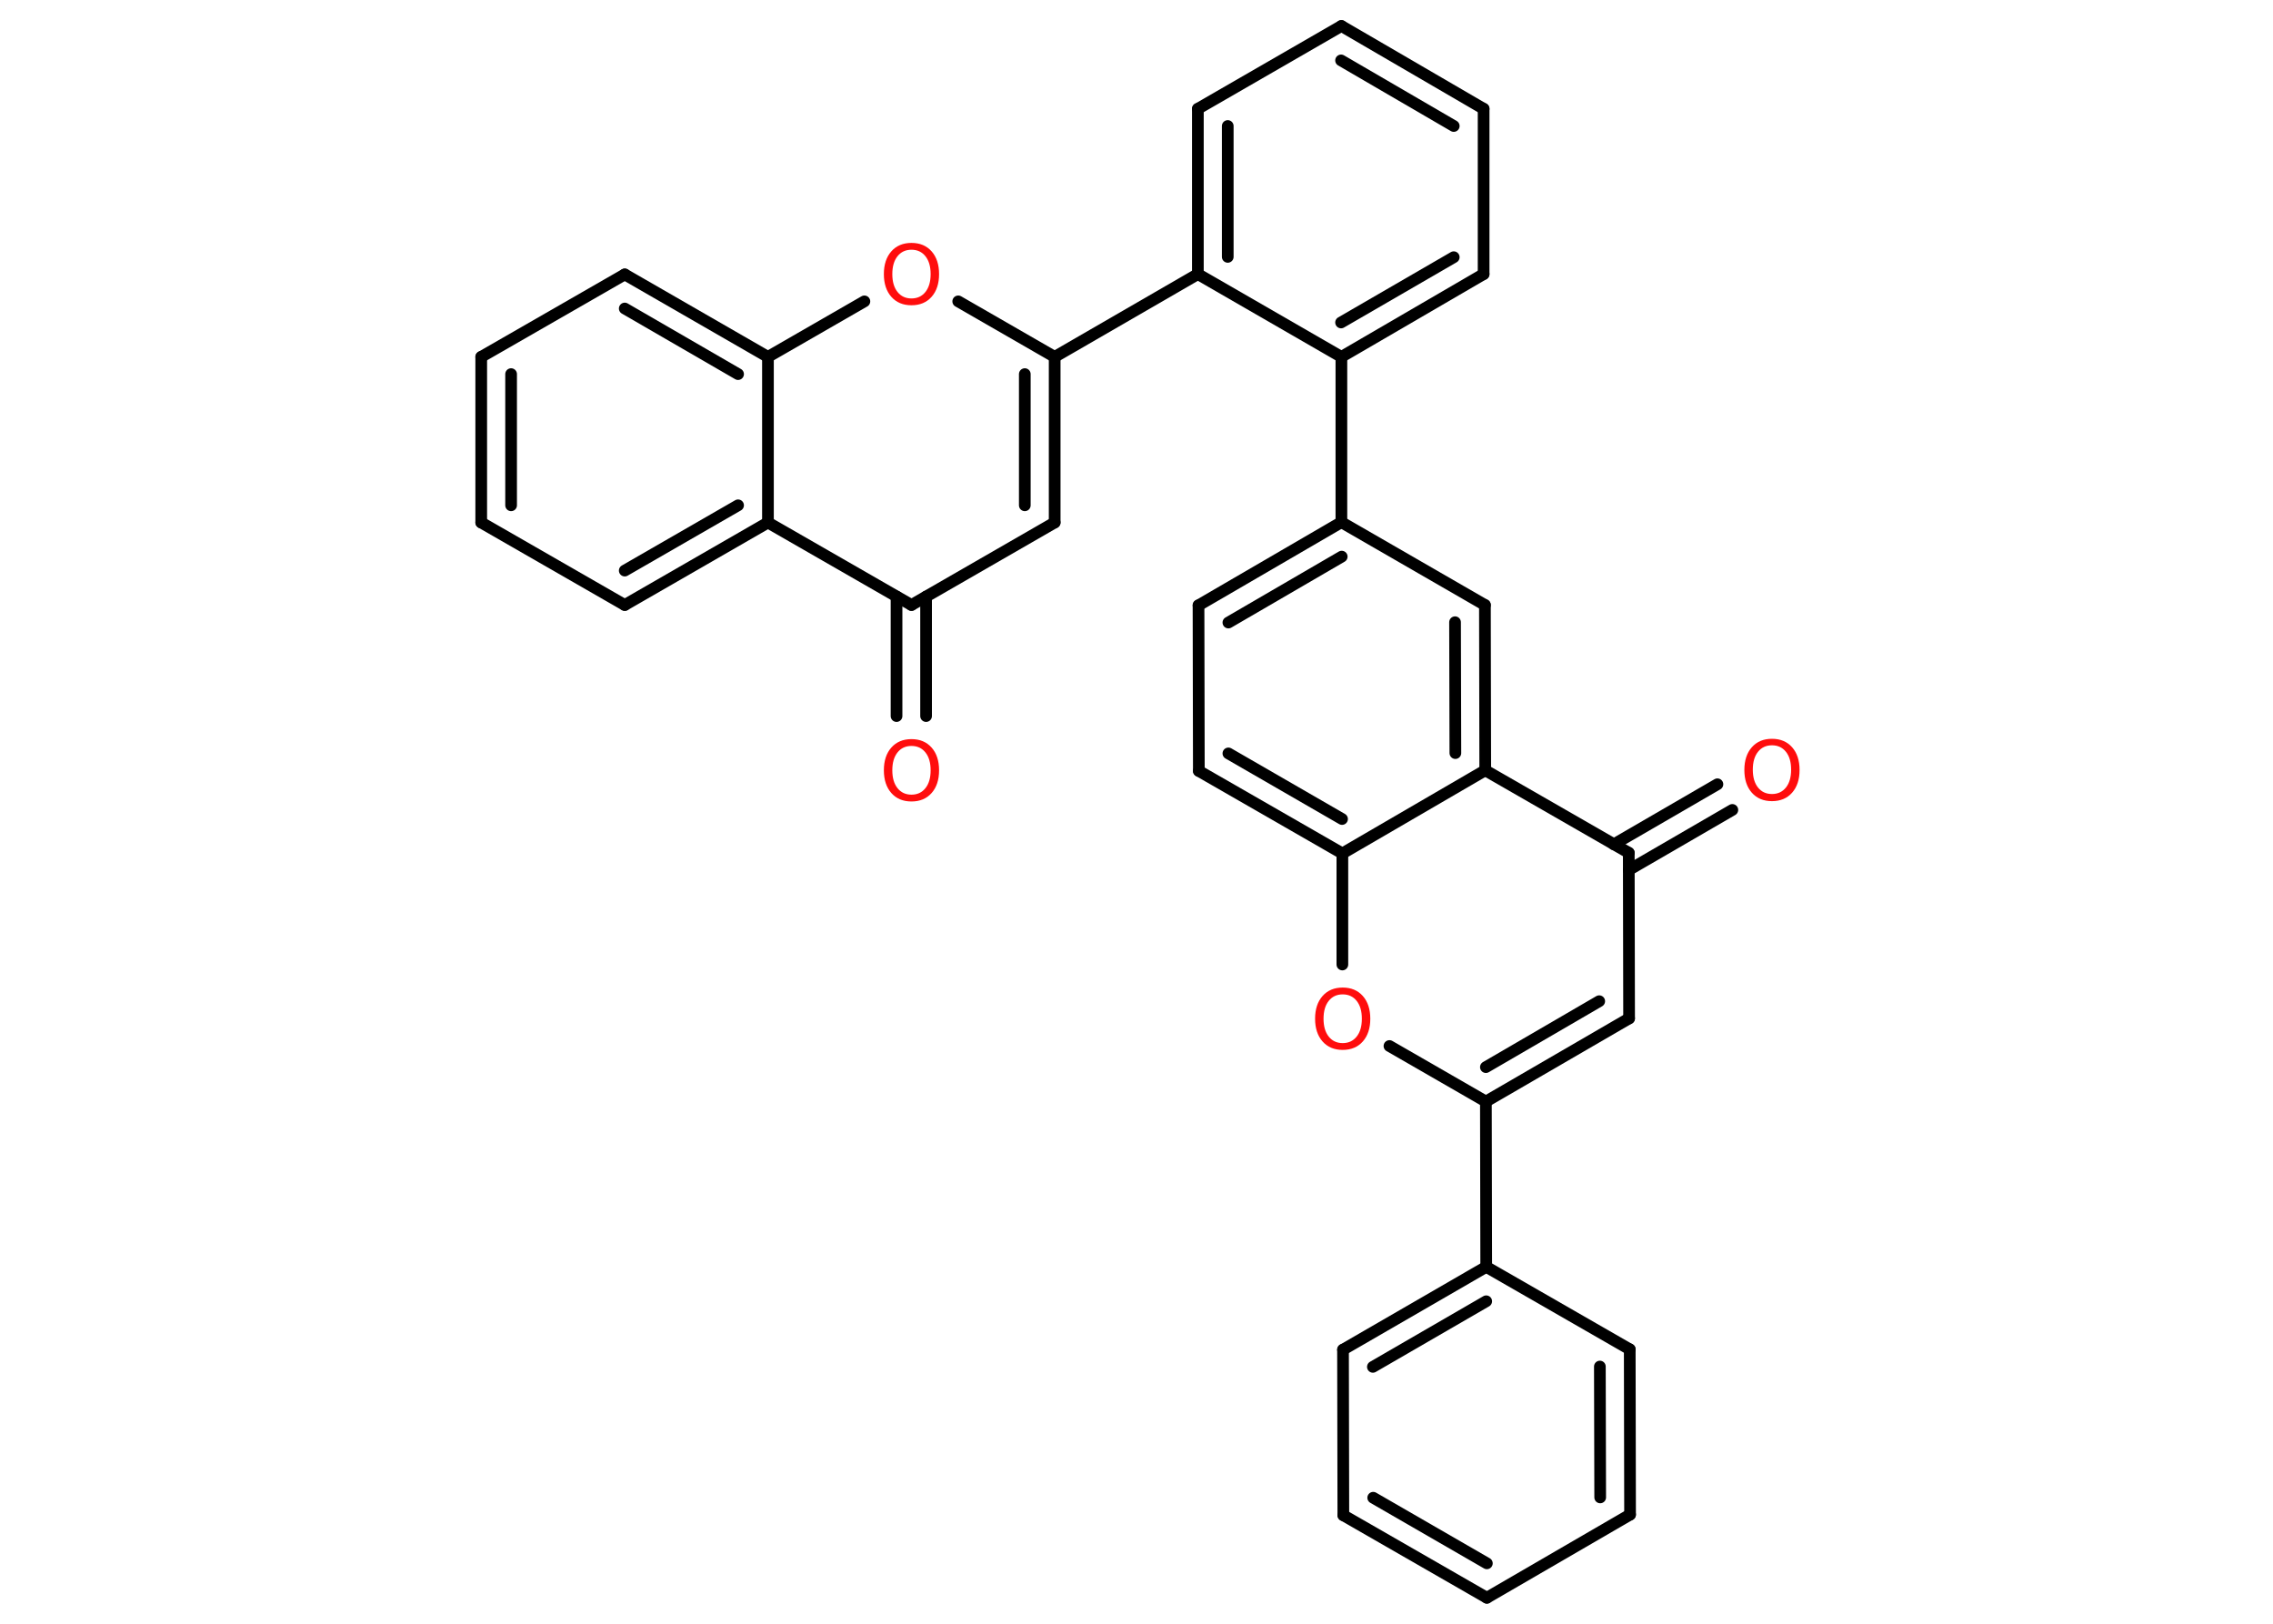 <?xml version='1.0' encoding='UTF-8'?>
<!DOCTYPE svg PUBLIC "-//W3C//DTD SVG 1.1//EN" "http://www.w3.org/Graphics/SVG/1.1/DTD/svg11.dtd">
<svg version='1.2' xmlns='http://www.w3.org/2000/svg' xmlns:xlink='http://www.w3.org/1999/xlink' width='70.0mm' height='50.0mm' viewBox='0 0 70.0 50.0'>
  <desc>Generated by the Chemistry Development Kit (http://github.com/cdk)</desc>
  <g stroke-linecap='round' stroke-linejoin='round' stroke='#000000' stroke-width='.36' fill='#FF0D0D'>
    <rect x='.0' y='.0' width='70.0' height='50.0' fill='#FFFFFF' stroke='none'/>
    <g id='mol1' class='mol'>
      <g id='mol1bnd1' class='bond'>
        <line x1='53.35' y1='24.94' x2='50.16' y2='26.79'/>
        <line x1='52.89' y1='24.15' x2='49.7' y2='26.0'/>
      </g>
      <line id='mol1bnd2' class='bond' x1='50.16' y1='26.26' x2='50.17' y2='31.36'/>
      <g id='mol1bnd3' class='bond'>
        <line x1='45.76' y1='33.92' x2='50.17' y2='31.36'/>
        <line x1='45.76' y1='32.86' x2='49.25' y2='30.83'/>
      </g>
      <line id='mol1bnd4' class='bond' x1='45.76' y1='33.92' x2='45.77' y2='39.01'/>
      <g id='mol1bnd5' class='bond'>
        <line x1='45.77' y1='39.01' x2='41.36' y2='41.56'/>
        <line x1='45.77' y1='40.07' x2='42.28' y2='42.09'/>
      </g>
      <line id='mol1bnd6' class='bond' x1='41.36' y1='41.56' x2='41.37' y2='46.66'/>
      <g id='mol1bnd7' class='bond'>
        <line x1='41.37' y1='46.66' x2='45.79' y2='49.2'/>
        <line x1='42.29' y1='46.12' x2='45.79' y2='48.14'/>
      </g>
      <line id='mol1bnd8' class='bond' x1='45.79' y1='49.2' x2='50.2' y2='46.64'/>
      <g id='mol1bnd9' class='bond'>
        <line x1='50.2' y1='46.64' x2='50.19' y2='41.55'/>
        <line x1='49.28' y1='46.11' x2='49.27' y2='42.08'/>
      </g>
      <line id='mol1bnd10' class='bond' x1='45.77' y1='39.01' x2='50.19' y2='41.55'/>
      <line id='mol1bnd11' class='bond' x1='45.76' y1='33.92' x2='42.79' y2='32.21'/>
      <line id='mol1bnd12' class='bond' x1='41.34' y1='29.7' x2='41.34' y2='26.28'/>
      <g id='mol1bnd13' class='bond'>
        <line x1='36.92' y1='23.74' x2='41.34' y2='26.28'/>
        <line x1='37.83' y1='23.2' x2='41.33' y2='25.22'/>
      </g>
      <line id='mol1bnd14' class='bond' x1='36.92' y1='23.74' x2='36.91' y2='18.64'/>
      <g id='mol1bnd15' class='bond'>
        <line x1='41.31' y1='16.08' x2='36.91' y2='18.64'/>
        <line x1='41.32' y1='17.14' x2='37.83' y2='19.17'/>
      </g>
      <line id='mol1bnd16' class='bond' x1='41.31' y1='16.08' x2='41.31' y2='10.99'/>
      <g id='mol1bnd17' class='bond'>
        <line x1='41.31' y1='10.99' x2='45.69' y2='8.44'/>
        <line x1='41.3' y1='9.93' x2='44.77' y2='7.92'/>
      </g>
      <line id='mol1bnd18' class='bond' x1='45.69' y1='8.44' x2='45.69' y2='3.35'/>
      <g id='mol1bnd19' class='bond'>
        <line x1='45.69' y1='3.35' x2='41.31' y2='.8'/>
        <line x1='44.77' y1='3.88' x2='41.3' y2='1.86'/>
      </g>
      <line id='mol1bnd20' class='bond' x1='41.31' y1='.8' x2='36.89' y2='3.35'/>
      <g id='mol1bnd21' class='bond'>
        <line x1='36.89' y1='3.35' x2='36.89' y2='8.44'/>
        <line x1='37.81' y1='3.88' x2='37.81' y2='7.91'/>
      </g>
      <line id='mol1bnd22' class='bond' x1='41.31' y1='10.99' x2='36.89' y2='8.44'/>
      <line id='mol1bnd23' class='bond' x1='36.89' y1='8.44' x2='32.48' y2='10.99'/>
      <g id='mol1bnd24' class='bond'>
        <line x1='32.48' y1='16.09' x2='32.48' y2='10.99'/>
        <line x1='31.56' y1='15.56' x2='31.56' y2='11.52'/>
      </g>
      <line id='mol1bnd25' class='bond' x1='32.48' y1='16.09' x2='28.07' y2='18.63'/>
      <g id='mol1bnd26' class='bond'>
        <line x1='28.52' y1='18.37' x2='28.52' y2='22.05'/>
        <line x1='27.61' y1='18.37' x2='27.61' y2='22.05'/>
      </g>
      <line id='mol1bnd27' class='bond' x1='28.07' y1='18.63' x2='23.65' y2='16.09'/>
      <g id='mol1bnd28' class='bond'>
        <line x1='19.24' y1='18.63' x2='23.65' y2='16.09'/>
        <line x1='19.24' y1='17.57' x2='22.73' y2='15.56'/>
      </g>
      <line id='mol1bnd29' class='bond' x1='19.24' y1='18.63' x2='14.82' y2='16.09'/>
      <g id='mol1bnd30' class='bond'>
        <line x1='14.82' y1='10.99' x2='14.82' y2='16.09'/>
        <line x1='15.74' y1='11.52' x2='15.74' y2='15.56'/>
      </g>
      <line id='mol1bnd31' class='bond' x1='14.82' y1='10.99' x2='19.24' y2='8.45'/>
      <g id='mol1bnd32' class='bond'>
        <line x1='23.65' y1='10.99' x2='19.24' y2='8.45'/>
        <line x1='22.73' y1='11.52' x2='19.24' y2='9.5'/>
      </g>
      <line id='mol1bnd33' class='bond' x1='23.65' y1='16.09' x2='23.65' y2='10.99'/>
      <line id='mol1bnd34' class='bond' x1='23.65' y1='10.99' x2='26.62' y2='9.28'/>
      <line id='mol1bnd35' class='bond' x1='32.48' y1='10.99' x2='29.51' y2='9.28'/>
      <line id='mol1bnd36' class='bond' x1='41.31' y1='16.08' x2='45.73' y2='18.63'/>
      <g id='mol1bnd37' class='bond'>
        <line x1='45.74' y1='23.72' x2='45.73' y2='18.63'/>
        <line x1='44.82' y1='23.19' x2='44.81' y2='19.16'/>
      </g>
      <line id='mol1bnd38' class='bond' x1='50.16' y1='26.26' x2='45.74' y2='23.72'/>
      <line id='mol1bnd39' class='bond' x1='41.34' y1='26.28' x2='45.74' y2='23.72'/>
      <path id='mol1atm1' class='atom' d='M54.57 22.95q-.27 .0 -.43 .2q-.16 .2 -.16 .55q.0 .35 .16 .55q.16 .2 .43 .2q.27 .0 .43 -.2q.16 -.2 .16 -.55q.0 -.35 -.16 -.55q-.16 -.2 -.43 -.2zM54.57 22.75q.39 .0 .62 .26q.23 .26 .23 .7q.0 .44 -.23 .7q-.23 .26 -.62 .26q-.39 .0 -.62 -.26q-.23 -.26 -.23 -.7q.0 -.44 .23 -.7q.23 -.26 .62 -.26z' stroke='none'/>
      <path id='mol1atm11' class='atom' d='M41.35 30.62q-.27 .0 -.43 .2q-.16 .2 -.16 .55q.0 .35 .16 .55q.16 .2 .43 .2q.27 .0 .43 -.2q.16 -.2 .16 -.55q.0 -.35 -.16 -.55q-.16 -.2 -.43 -.2zM41.35 30.41q.39 .0 .62 .26q.23 .26 .23 .7q.0 .44 -.23 .7q-.23 .26 -.62 .26q-.39 .0 -.62 -.26q-.23 -.26 -.23 -.7q.0 -.44 .23 -.7q.23 -.26 .62 -.26z' stroke='none'/>
      <path id='mol1atm25' class='atom' d='M28.07 22.97q-.27 .0 -.43 .2q-.16 .2 -.16 .55q.0 .35 .16 .55q.16 .2 .43 .2q.27 .0 .43 -.2q.16 -.2 .16 -.55q.0 -.35 -.16 -.55q-.16 -.2 -.43 -.2zM28.07 22.76q.39 .0 .62 .26q.23 .26 .23 .7q.0 .44 -.23 .7q-.23 .26 -.62 .26q-.39 .0 -.62 -.26q-.23 -.26 -.23 -.7q.0 -.44 .23 -.7q.23 -.26 .62 -.26z' stroke='none'/>
      <path id='mol1atm32' class='atom' d='M28.07 7.69q-.27 .0 -.43 .2q-.16 .2 -.16 .55q.0 .35 .16 .55q.16 .2 .43 .2q.27 .0 .43 -.2q.16 -.2 .16 -.55q.0 -.35 -.16 -.55q-.16 -.2 -.43 -.2zM28.07 7.48q.39 .0 .62 .26q.23 .26 .23 .7q.0 .44 -.23 .7q-.23 .26 -.62 .26q-.39 .0 -.62 -.26q-.23 -.26 -.23 -.7q.0 -.44 .23 -.7q.23 -.26 .62 -.26z' stroke='none'/>
    </g>
  </g>
</svg>

